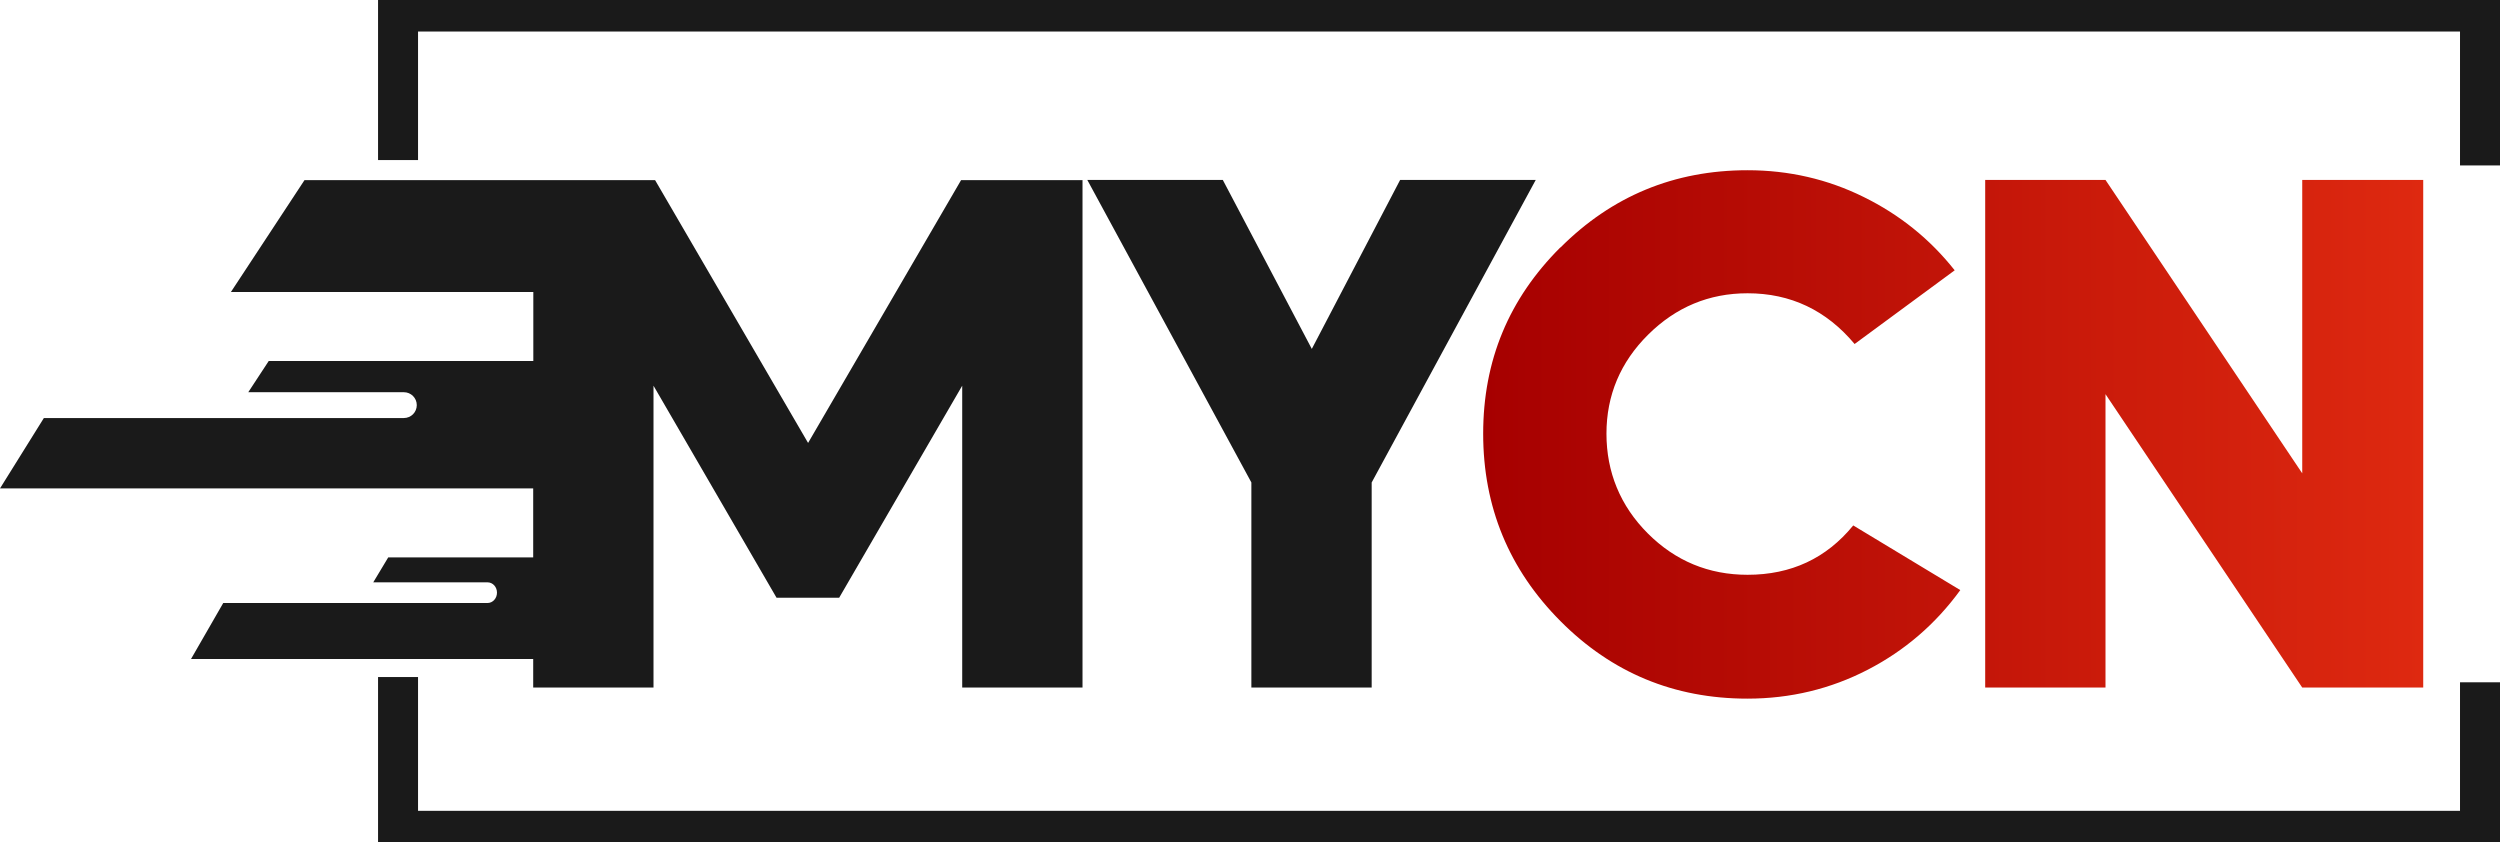 <?xml version="1.0" encoding="UTF-8"?>
<svg id="Layer_2" data-name="Layer 2" xmlns="http://www.w3.org/2000/svg" xmlns:xlink="http://www.w3.org/1999/xlink" viewBox="0 0 218.82 73.73">
  <defs>
    <style>
      .cls-1 {
        fill: url(#linear-gradient);
      }

      .cls-2 {
        fill: #1a1a1a;
      }
    </style>
    <linearGradient id="linear-gradient" x1="212.1" y1="38.03" x2="129.84" y2="38.03" gradientUnits="userSpaceOnUse">
      <stop offset="0" stop-color="#de2910"/>
      <stop offset="1" stop-color="#a60000"/>
    </linearGradient>
  </defs>
  <g id="logo_v1" data-name="logo v1">
    <g>
      <g>
        <path class="cls-2" d="M94.75,15.75v44.43h-10.53v-26.42l-10.77,18.56h-5.48l-10.77-18.56v26.42h-10.53v-2.5h-29.95l2.82-4.9h23.13c.23,0,.44-.1.59-.27.15-.16.24-.39.24-.64,0-.5-.37-.9-.83-.9h-10l1.31-2.18h12.69v-6.04H0l3.84-6.16h31.51c.31,0,.6-.13.8-.33s.33-.49.33-.8c0-.63-.51-1.13-1.13-1.13h-13.62l1.79-2.73h23.16v-6.04h-26.47l6.44-9.79h30.69l13.39,23,13.39-23h10.65ZM95.17,15.75l14.36,26.48v17.95h10.53v-17.95l14.36-26.48h-11.87l-7.73,14.79-7.79-14.79h-11.87Z"/>
        <path class="cls-1" d="M136.59,21.66c4.5-4.5,9.96-6.76,16.37-6.76,3.61,0,7,.78,10.16,2.34,3.17,1.56,5.82,3.7,7.97,6.42l-8.76,6.45c-2.48-2.96-5.6-4.44-9.37-4.44-3.37,0-6.27,1.21-8.7,3.62-2.43,2.41-3.65,5.31-3.65,8.67s1.21,6.32,3.62,8.73c2.41,2.41,5.33,3.62,8.73,3.62,3.81,0,6.9-1.44,9.25-4.32l9.37,5.66c-2.15,2.96-4.85,5.29-8.1,6.97-3.25,1.68-6.76,2.53-10.53,2.53-6.41,0-11.87-2.26-16.37-6.79-4.5-4.52-6.76-9.99-6.76-16.4s2.25-11.81,6.76-16.31ZM173.76,60.18V15.75h10.53l17.22,25.68V15.75h10.59v44.43h-10.59l-17.22-25.68v25.68h-10.53Z"/>
      </g>
      <polygon class="cls-2" points="218.82 0 36.59 0 36.59 0 33.09 0 33.09 14.01 36.59 14.01 36.59 2.76 215.32 2.76 215.32 14.48 218.82 14.48 218.82 2.76 218.82 2.76 218.82 0"/>
      <polygon class="cls-2" points="33.09 73.73 215.32 73.73 215.32 73.73 218.82 73.73 218.82 59.72 215.32 59.72 215.32 70.97 36.59 70.97 36.59 59.26 33.09 59.26 33.09 70.97 33.09 70.97 33.09 73.73"/>
    </g>
  </g>
</svg>